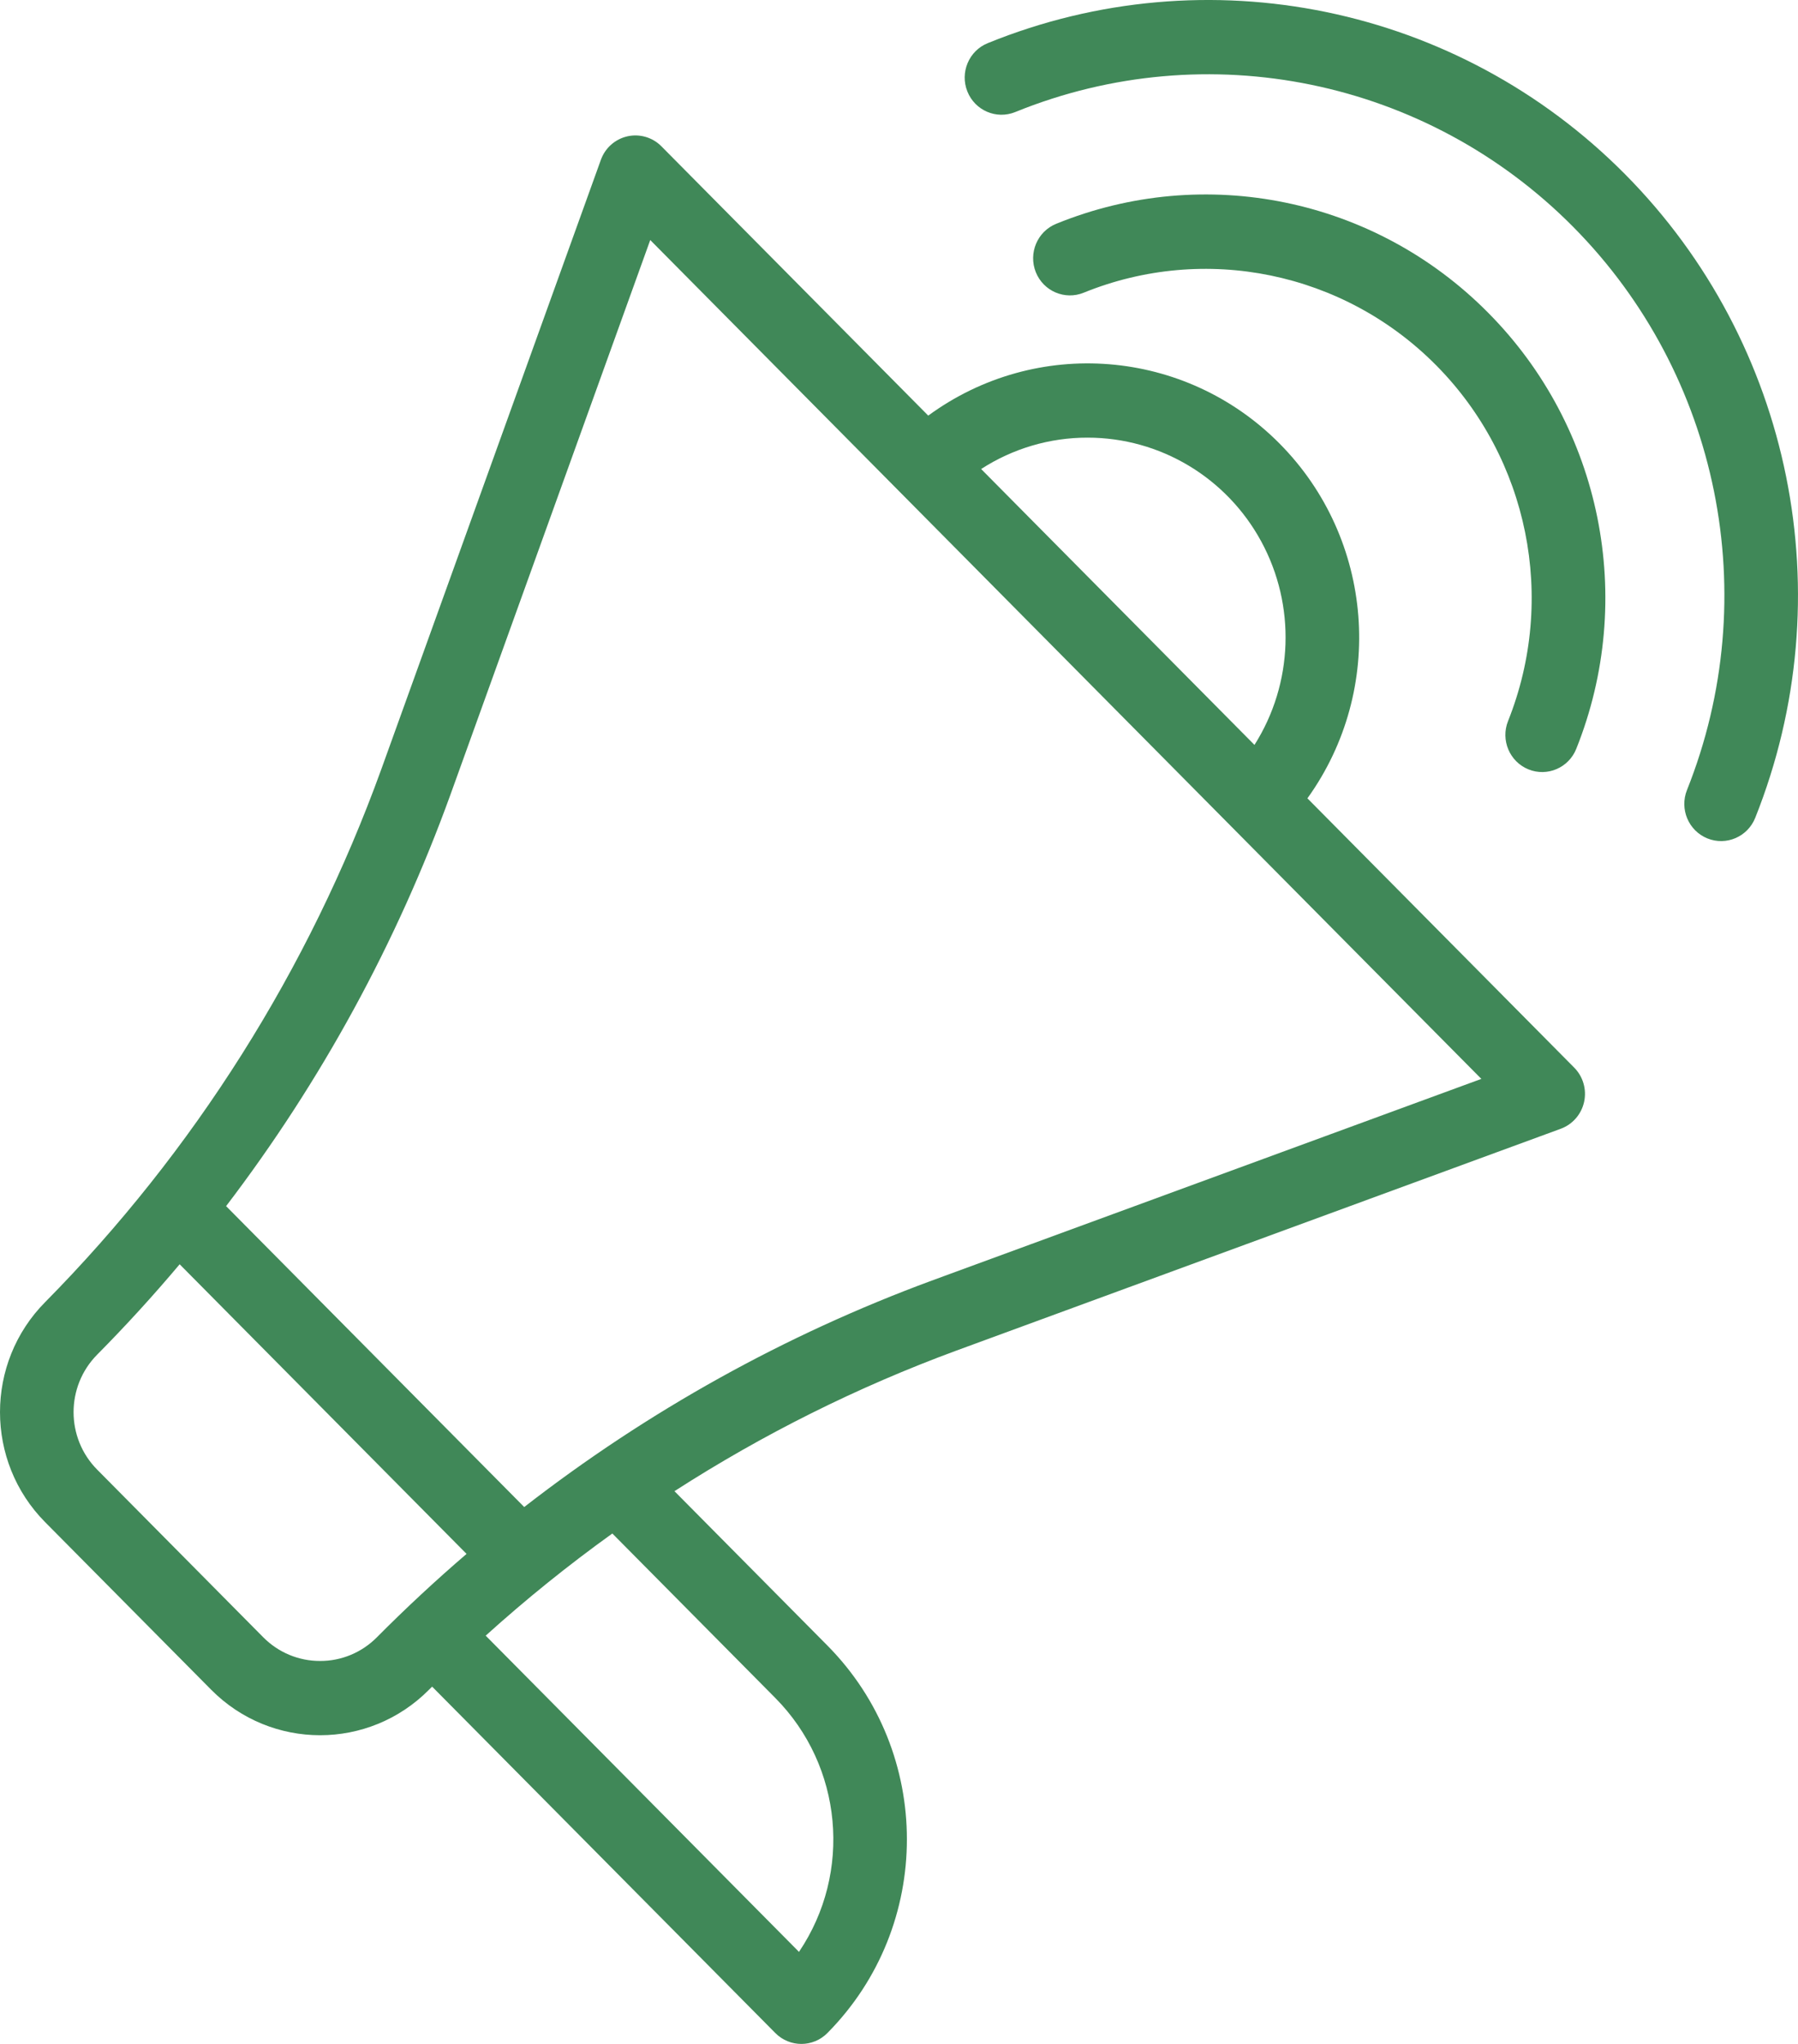 <?xml version="1.0" encoding="UTF-8"?>
<svg xmlns="http://www.w3.org/2000/svg" width="88" height="100" viewBox="0 0 88 100" fill="none">
  <path d="M77.531 53.912C77.665 53.305 77.482 52.672 77.047 52.234L63.989 39.059C67.826 33.724 67.249 26.366 62.63 21.706C58.01 17.045 50.718 16.463 45.431 20.334L32.372 7.159C31.937 6.719 31.31 6.536 30.71 6.669C30.109 6.804 29.617 7.238 29.408 7.822L18.658 37.648C15.114 47.436 9.501 56.328 2.209 63.708C-0.736 66.68 -0.736 71.499 2.209 74.472L10.332 82.667C13.278 85.64 18.054 85.64 21 82.667C21.05 82.617 21.102 82.569 21.15 82.519L37.948 99.468C38.651 100.177 39.791 100.177 40.494 99.468C45.684 94.232 45.684 85.743 40.494 80.507L33.01 72.956C37.354 70.16 41.987 67.852 46.828 66.071L76.388 55.225C76.966 55.013 77.398 54.517 77.531 53.912ZM53.233 21.412C56.771 21.412 60.028 23.358 61.728 26.488C63.429 29.619 63.303 33.436 61.398 36.445L48.02 22.947C49.576 21.941 51.385 21.408 53.233 21.412ZM15.667 81.263C14.62 81.267 13.617 80.847 12.878 80.098L4.756 71.902C3.216 70.35 3.216 67.831 4.756 66.276C6.158 64.861 7.504 63.386 8.793 61.855L22.835 76.025C21.32 77.325 19.859 78.683 18.453 80.098C17.715 80.847 16.712 81.267 15.667 81.263ZM37.949 83.077C41.24 86.4 41.726 91.614 39.105 95.496L23.771 80.025C25.744 78.244 27.814 76.575 29.97 75.027L37.949 83.077ZM45.597 62.656C38.43 65.3 31.704 69.034 25.657 73.732L11.066 59.01C15.72 52.908 19.422 46.123 22.042 38.89L31.825 11.744L72.502 52.785L45.597 62.656Z" fill="#408858"></path>
  <path d="M72.837 15.303C67.294 9.699 58.967 7.984 51.693 10.95C50.77 11.325 50.324 12.384 50.695 13.315C51.067 14.245 52.116 14.696 53.038 14.321C58.974 11.909 65.764 13.305 70.29 17.872C74.815 22.436 76.2 29.288 73.809 35.278C73.437 36.207 73.884 37.266 74.806 37.641C75.729 38.016 76.777 37.565 77.148 36.636C80.088 29.296 78.39 20.894 72.837 15.303Z" fill="#408858"></path>
  <path d="M83.564 41.019C84.486 41.393 85.535 40.943 85.907 40.012C90.232 29.18 87.728 16.789 79.543 8.532C71.359 0.273 59.078 -2.253 48.343 2.111C47.421 2.486 46.974 3.545 47.346 4.475C47.717 5.406 48.766 5.857 49.689 5.482C59.085 1.662 69.835 3.873 76.998 11.101C84.16 18.328 86.352 29.174 82.566 38.654C82.195 39.585 82.641 40.644 83.564 41.019Z" fill="#408858"></path>
</svg>
